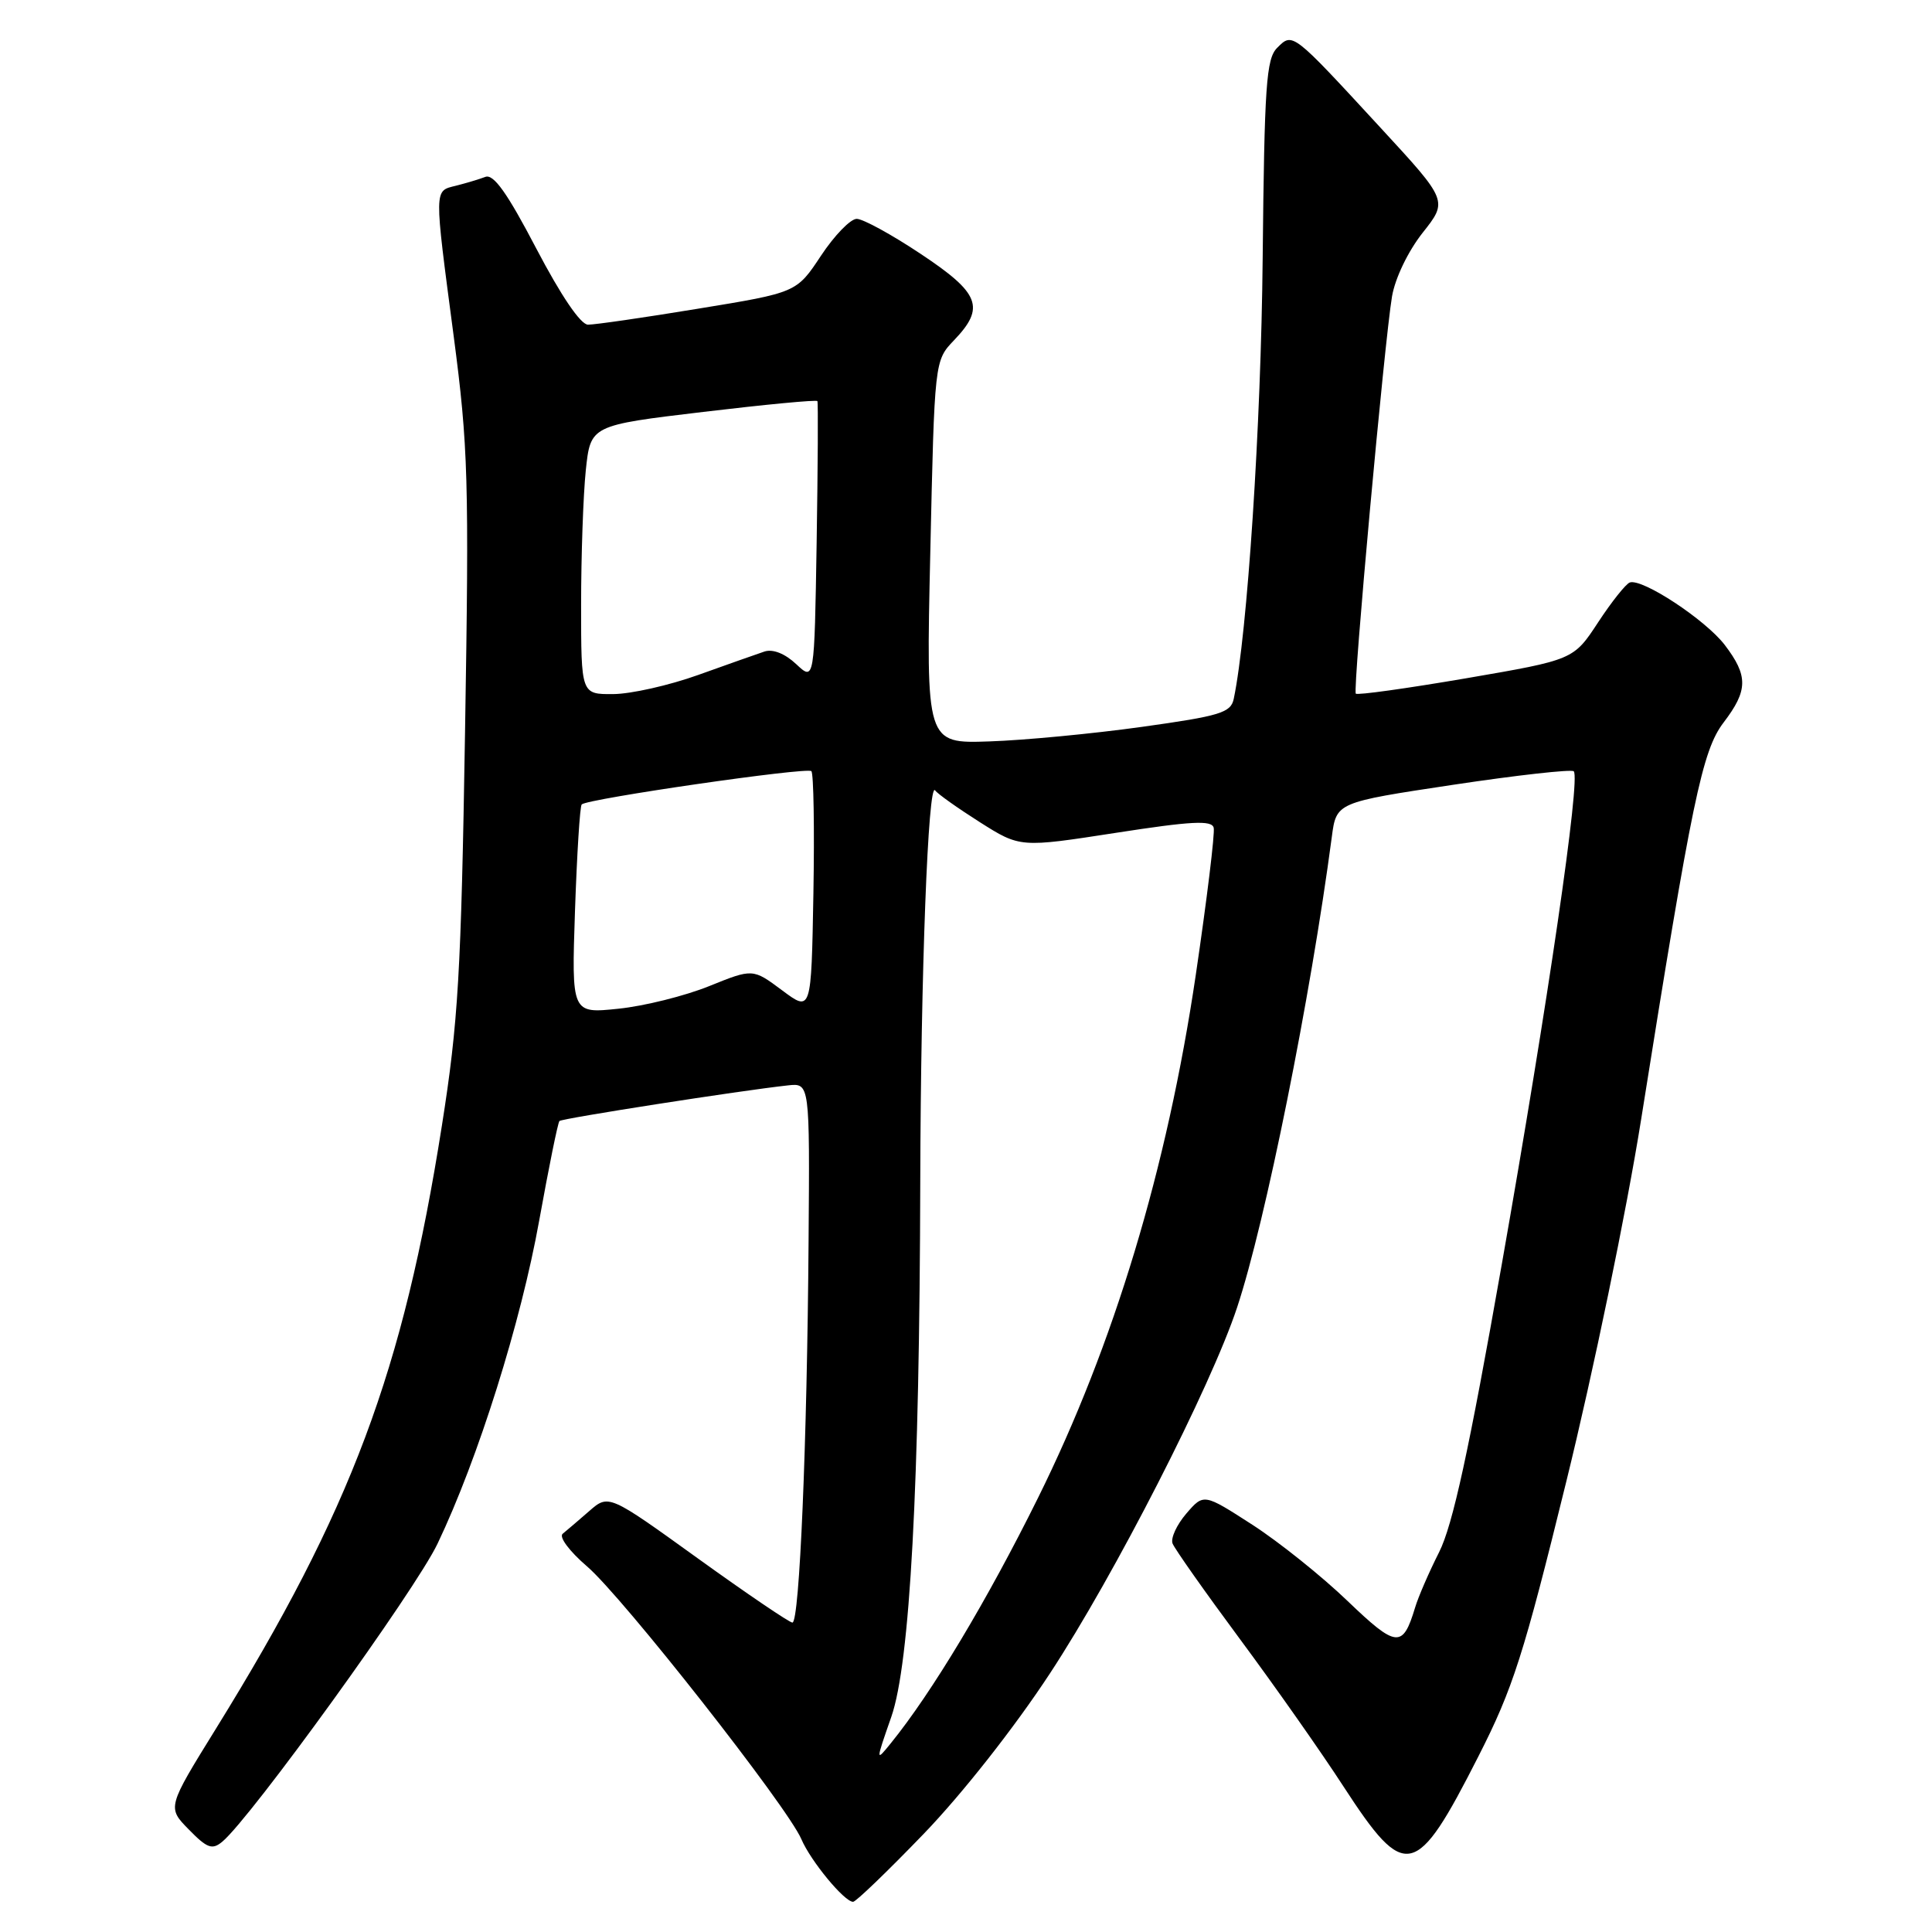 <?xml version="1.0" encoding="UTF-8" standalone="no"?>
<!DOCTYPE svg PUBLIC "-//W3C//DTD SVG 1.1//EN" "http://www.w3.org/Graphics/SVG/1.1/DTD/svg11.dtd" >
<svg xmlns="http://www.w3.org/2000/svg" xmlns:xlink="http://www.w3.org/1999/xlink" version="1.1" viewBox="0 0 256 256">
 <g >
 <path fill="currentColor"
d=" M 122.40 242.99 C 127.48 237.72 134.42 228.91 139.12 221.74 C 147.63 208.80 160.45 183.73 163.92 173.25 C 167.67 161.95 173.65 132.23 176.47 110.91 C 177.07 106.32 177.07 106.32 192.54 103.99 C 201.04 102.71 208.24 101.91 208.53 102.20 C 209.45 103.12 205.12 132.79 199.01 167.44 C 194.63 192.29 192.50 202.07 190.69 205.67 C 189.35 208.32 187.92 211.62 187.51 213.00 C 185.87 218.44 185.05 218.36 178.55 212.13 C 175.16 208.87 169.49 204.33 165.95 202.04 C 159.50 197.88 159.50 197.88 157.19 200.56 C 155.92 202.04 155.10 203.82 155.37 204.52 C 155.64 205.22 159.64 210.90 164.27 217.15 C 168.90 223.39 175.10 232.21 178.04 236.75 C 186.23 249.34 187.61 249.03 195.89 232.74 C 200.47 223.75 201.89 219.31 207.54 196.32 C 211.12 181.79 215.53 160.44 217.46 148.32 C 224.20 105.95 225.55 99.45 228.39 95.73 C 231.63 91.48 231.66 89.56 228.54 85.46 C 225.99 82.13 217.63 76.62 215.96 77.18 C 215.44 77.36 213.55 79.73 211.76 82.46 C 208.50 87.43 208.50 87.43 194.25 89.88 C 186.41 91.22 179.84 92.14 179.65 91.91 C 179.23 91.42 183.45 45.23 184.45 39.27 C 184.87 36.84 186.57 33.30 188.51 30.84 C 191.86 26.61 191.86 26.61 182.94 16.94 C 171.18 4.18 171.30 4.27 169.23 6.34 C 167.78 7.79 167.54 11.31 167.31 34.25 C 167.10 56.36 165.28 84.01 163.48 92.59 C 163.09 94.44 161.73 94.86 151.27 96.32 C 144.80 97.22 135.72 98.09 131.10 98.24 C 122.70 98.53 122.70 98.53 123.27 73.16 C 123.83 47.79 123.83 47.79 126.41 45.09 C 130.58 40.74 129.85 38.86 122.01 33.65 C 118.17 31.09 114.35 29.00 113.52 29.00 C 112.69 29.00 110.56 31.20 108.78 33.89 C 105.55 38.77 105.55 38.77 92.52 40.90 C 85.36 42.08 78.79 43.03 77.91 43.02 C 76.93 43.01 74.34 39.19 71.06 32.93 C 67.21 25.56 65.40 23.02 64.31 23.44 C 63.49 23.75 61.73 24.28 60.41 24.61 C 57.50 25.34 57.50 24.71 60.11 44.50 C 62.04 59.17 62.17 63.54 61.62 97.00 C 61.10 129.05 60.72 135.41 58.55 149.17 C 53.42 181.73 46.54 200.09 28.65 229.00 C 22.15 239.50 22.15 239.50 25.02 242.42 C 27.45 244.91 28.12 245.15 29.46 244.03 C 33.23 240.90 55.04 210.71 57.98 204.54 C 63.35 193.29 69.02 175.25 71.45 161.71 C 72.72 154.67 73.92 148.75 74.13 148.54 C 74.48 148.19 98.13 144.50 104.40 143.82 C 107.30 143.50 107.30 143.50 107.14 164.50 C 106.95 191.09 105.94 215.00 105.00 215.00 C 104.60 215.00 98.96 211.17 92.46 206.49 C 80.65 197.98 80.65 197.98 78.07 200.23 C 76.66 201.46 75.08 202.81 74.56 203.23 C 74.03 203.65 75.46 205.56 77.79 207.56 C 82.50 211.59 104.38 239.44 106.19 243.71 C 107.43 246.61 111.88 252.00 113.04 252.00 C 113.41 252.00 117.62 247.95 122.40 242.99 Z  M 118.10 227.50 C 120.58 220.39 121.85 196.96 121.94 156.41 C 122.01 128.93 122.98 103.41 123.91 104.73 C 124.23 105.19 126.90 107.08 129.83 108.94 C 135.17 112.32 135.17 112.32 147.83 110.36 C 157.89 108.80 160.57 108.66 160.82 109.68 C 161.00 110.39 159.92 119.19 158.44 129.23 C 154.65 154.81 147.60 178.18 137.53 198.50 C 130.81 212.06 123.51 224.24 118.03 231.00 C 116.03 233.47 116.03 233.43 118.10 227.50 Z  M 76.19 120.66 C 76.45 113.16 76.84 106.82 77.08 106.59 C 77.83 105.84 106.95 101.62 107.51 102.18 C 107.81 102.48 107.93 109.78 107.78 118.41 C 107.50 134.11 107.50 134.11 103.63 131.22 C 99.75 128.33 99.75 128.33 93.96 130.67 C 90.77 131.96 85.37 133.31 81.95 133.66 C 75.73 134.31 75.73 134.31 76.19 120.66 Z  M 77.00 80.15 C 77.00 73.63 77.28 65.61 77.62 62.33 C 78.25 56.36 78.25 56.36 93.19 54.58 C 101.41 53.60 108.21 52.95 108.31 53.15 C 108.42 53.34 108.37 61.77 108.21 71.88 C 107.91 90.26 107.91 90.26 105.50 88.00 C 104.01 86.60 102.41 85.97 101.30 86.33 C 100.31 86.66 96.35 88.06 92.50 89.44 C 88.65 90.82 83.59 91.96 81.25 91.97 C 77.00 92.00 77.00 92.00 77.00 80.15 Z "/>
</g>
</svg>